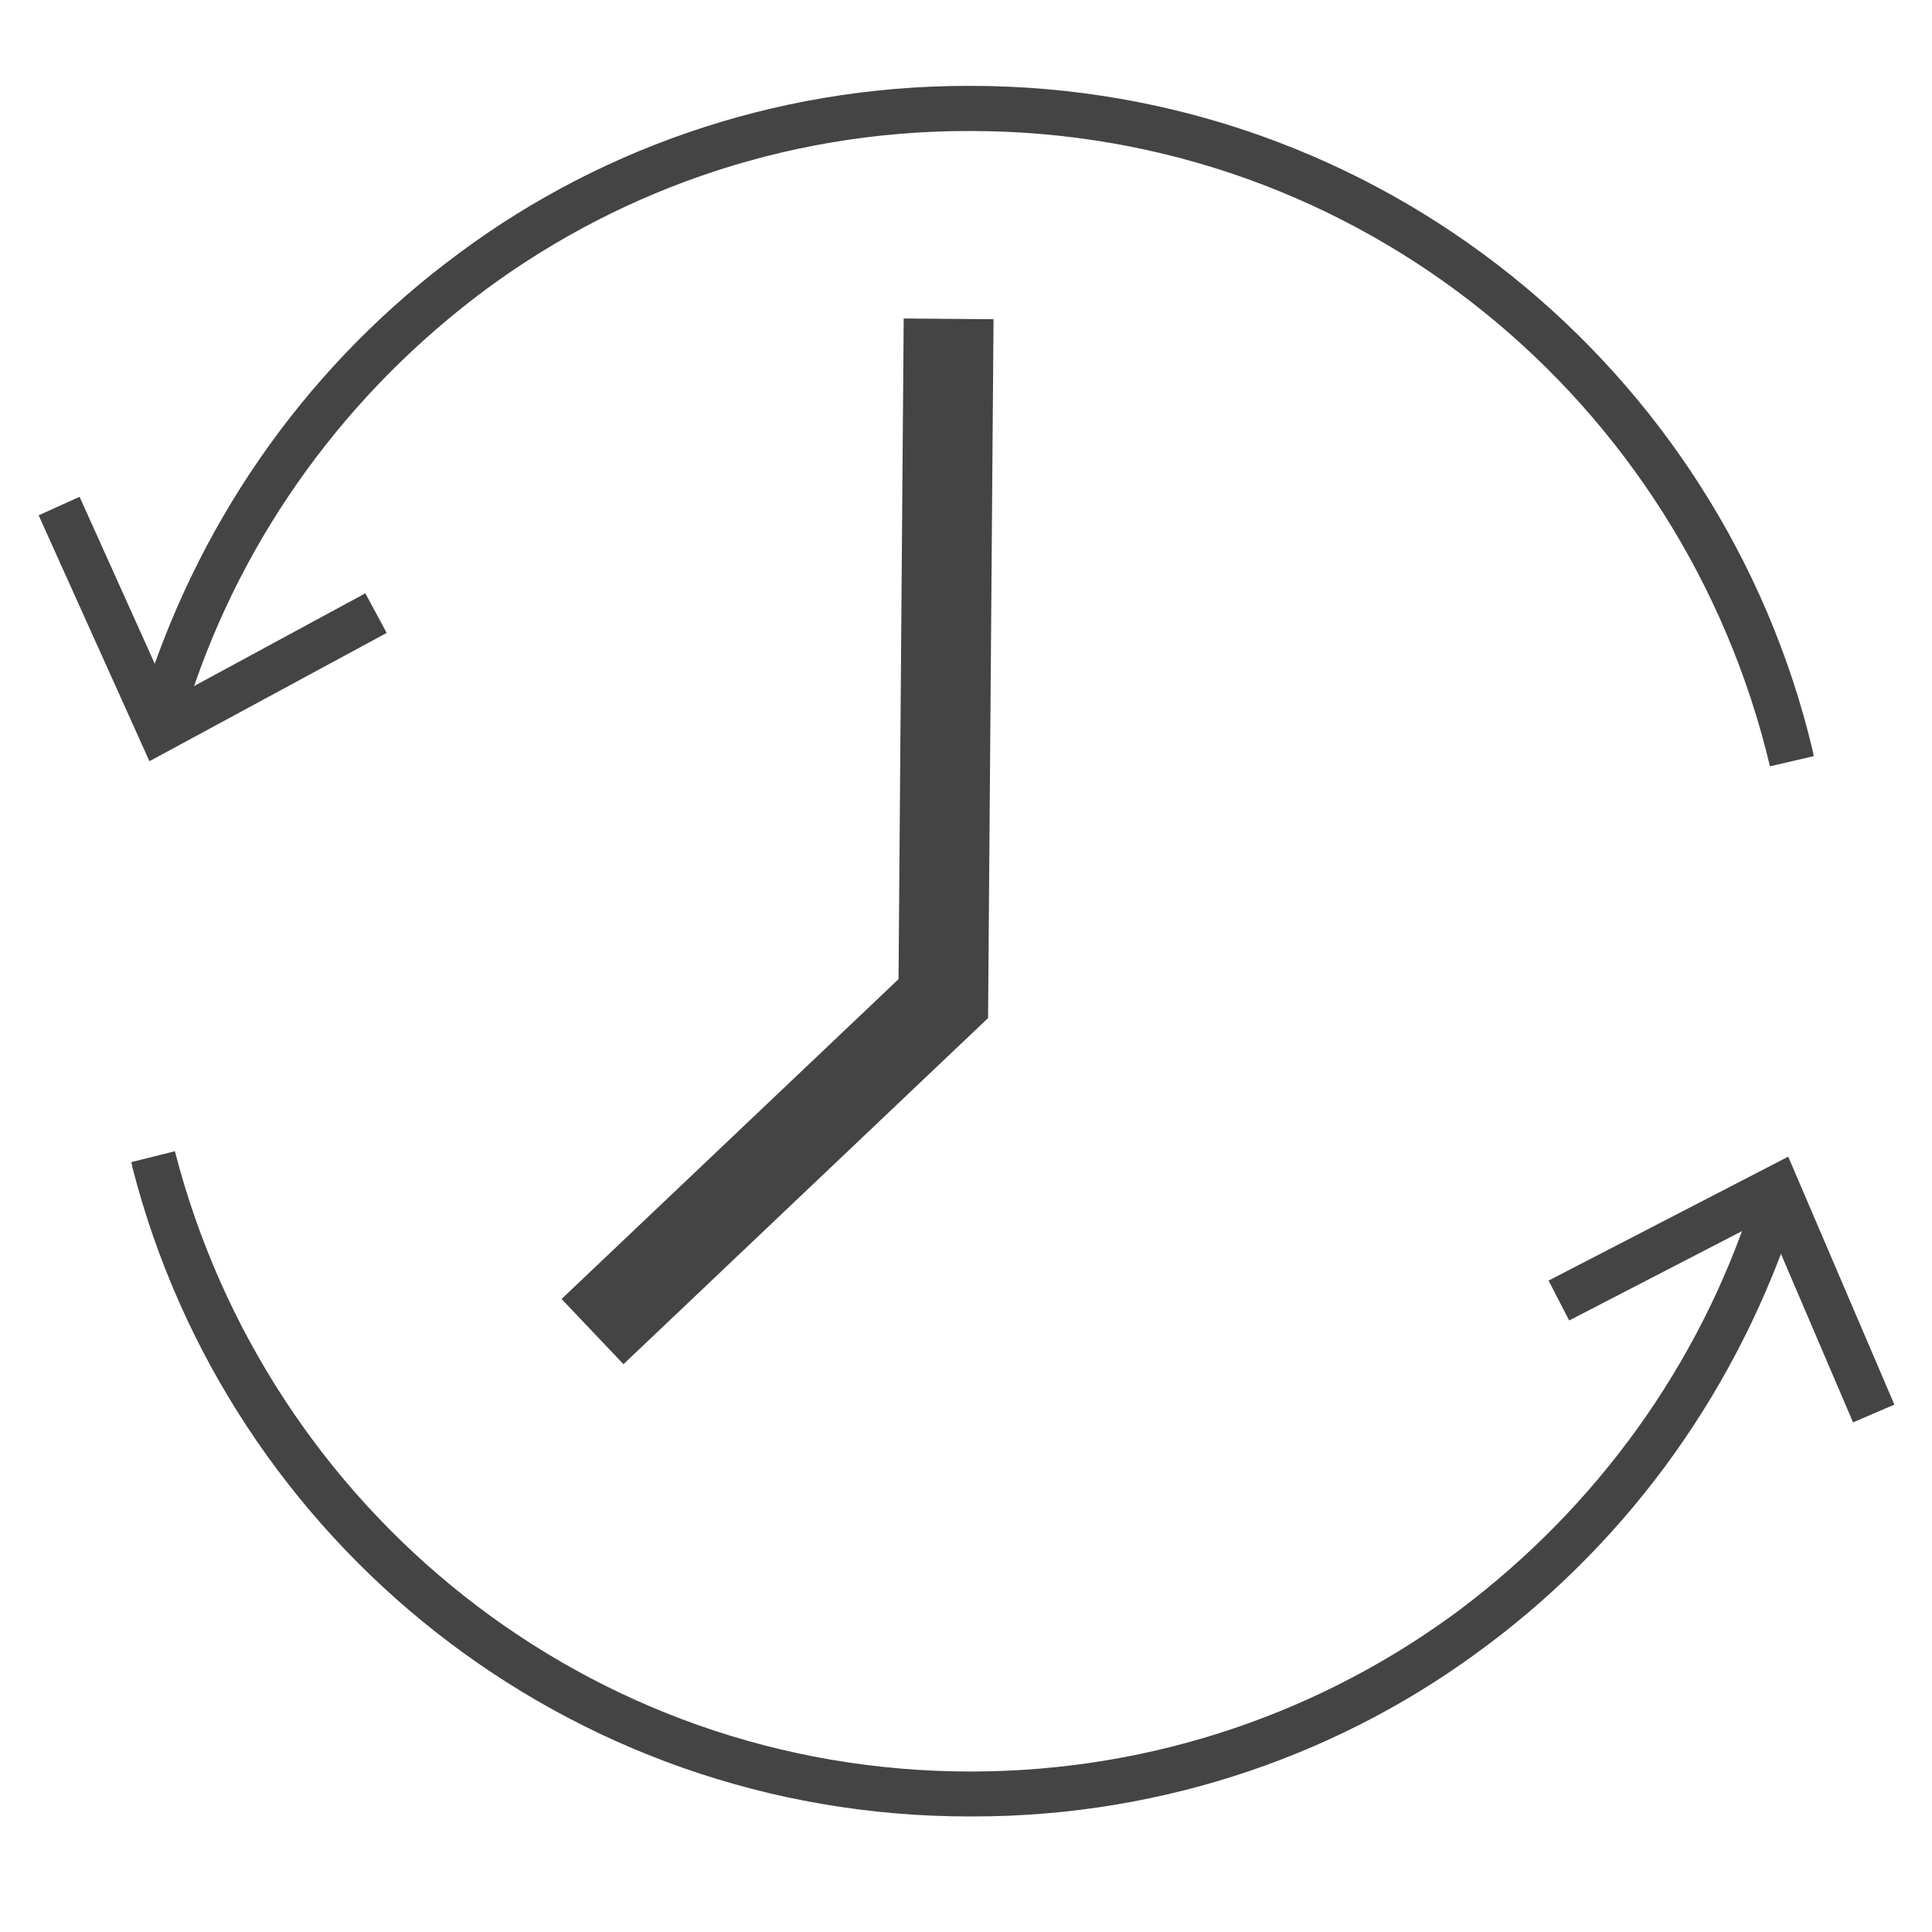 <?xml version='1.0' encoding='UTF-8' standalone='no'?><!-- Created with UBS Icon App (http://www.ubs.com/microsites/iconapp/) --><svg xmlns:svg='http://www.w3.org/2000/svg' xmlns='http://www.w3.org/2000/svg' width='64' height='64' viewBox='0 0 64 64' data-tags='Delay None Clock'><g transform='translate(0,0)'><path d='M333.12 728.88l-33.080-34.84 180.040-170.88 2.76-353 48 0.4-2.92 373.4-194.8 184.92z ' transform='translate(0,0) scale(0.062,0.062)' fill='#444444' style='undefined'></path><path d='M945.68 409.44c-46.564-195.931-220.063-339.422-427.079-339.44l-0.001-0c-0.404-0.001-0.881-0.002-1.359-0.002-99.628 0-191.421 33.545-264.701 89.957l1.020-0.754c-73.18 56.21-127.705 133.429-154.784 222.593l-0.816 3.127-23.040-6.76c29.406-97.376 86.92-178.854 163.020-237.348l1.1-0.812c76.228-58.727 173.066-94.122 278.172-94.122 0.502 0 1.005 0.001 1.507 0.002l-0.078-0c218.369 0.039 401.368 151.429 449.809 354.976l0.631 3.144z ' transform='translate(0,0) scale(0.062,0.062)' fill='#444444' style='undefined'></path><path d='M20.64 275.32l21.88-9.88 48.6 107.92 104.080-56.36 11.4 21.16-126.76 68.56-59.2-131.4z ' transform='translate(0,0) scale(0.062,0.062)' fill='#444444' style='undefined'></path><path d='M518.6 970.52c-0.216 0-0.471 0.001-0.727 0.001-215.136 0-395.888-147.214-447.016-346.401l-0.697-3.199 23.28-5.84c49.478 191.919 221.021 331.431 425.15 331.431 98.667 0 189.721-32.595 262.981-87.604l-1.131 0.813c72.656-54.809 127.263-130.050 155.561-217.152l0.879-3.128 22.88 7.16c-30.771 95.164-88.367 174.518-163.82 231.467l-1.18 0.853c-75.637 57.189-171.267 91.602-274.935 91.602-0.43 0-0.861-0.001-1.291-0.002l0.066 0z ' transform='translate(0,0) scale(0.062,0.062)' fill='#444444' style='undefined'></path><path d='M1012.16 750.48l-22.080 9.48-46.56-108.8-105.12 54.36-11-21.32 128.040-66.2 56.72 132.48z ' transform='translate(0,0) scale(0.062,0.062)' fill='#444444' style='undefined'></path></g></svg>